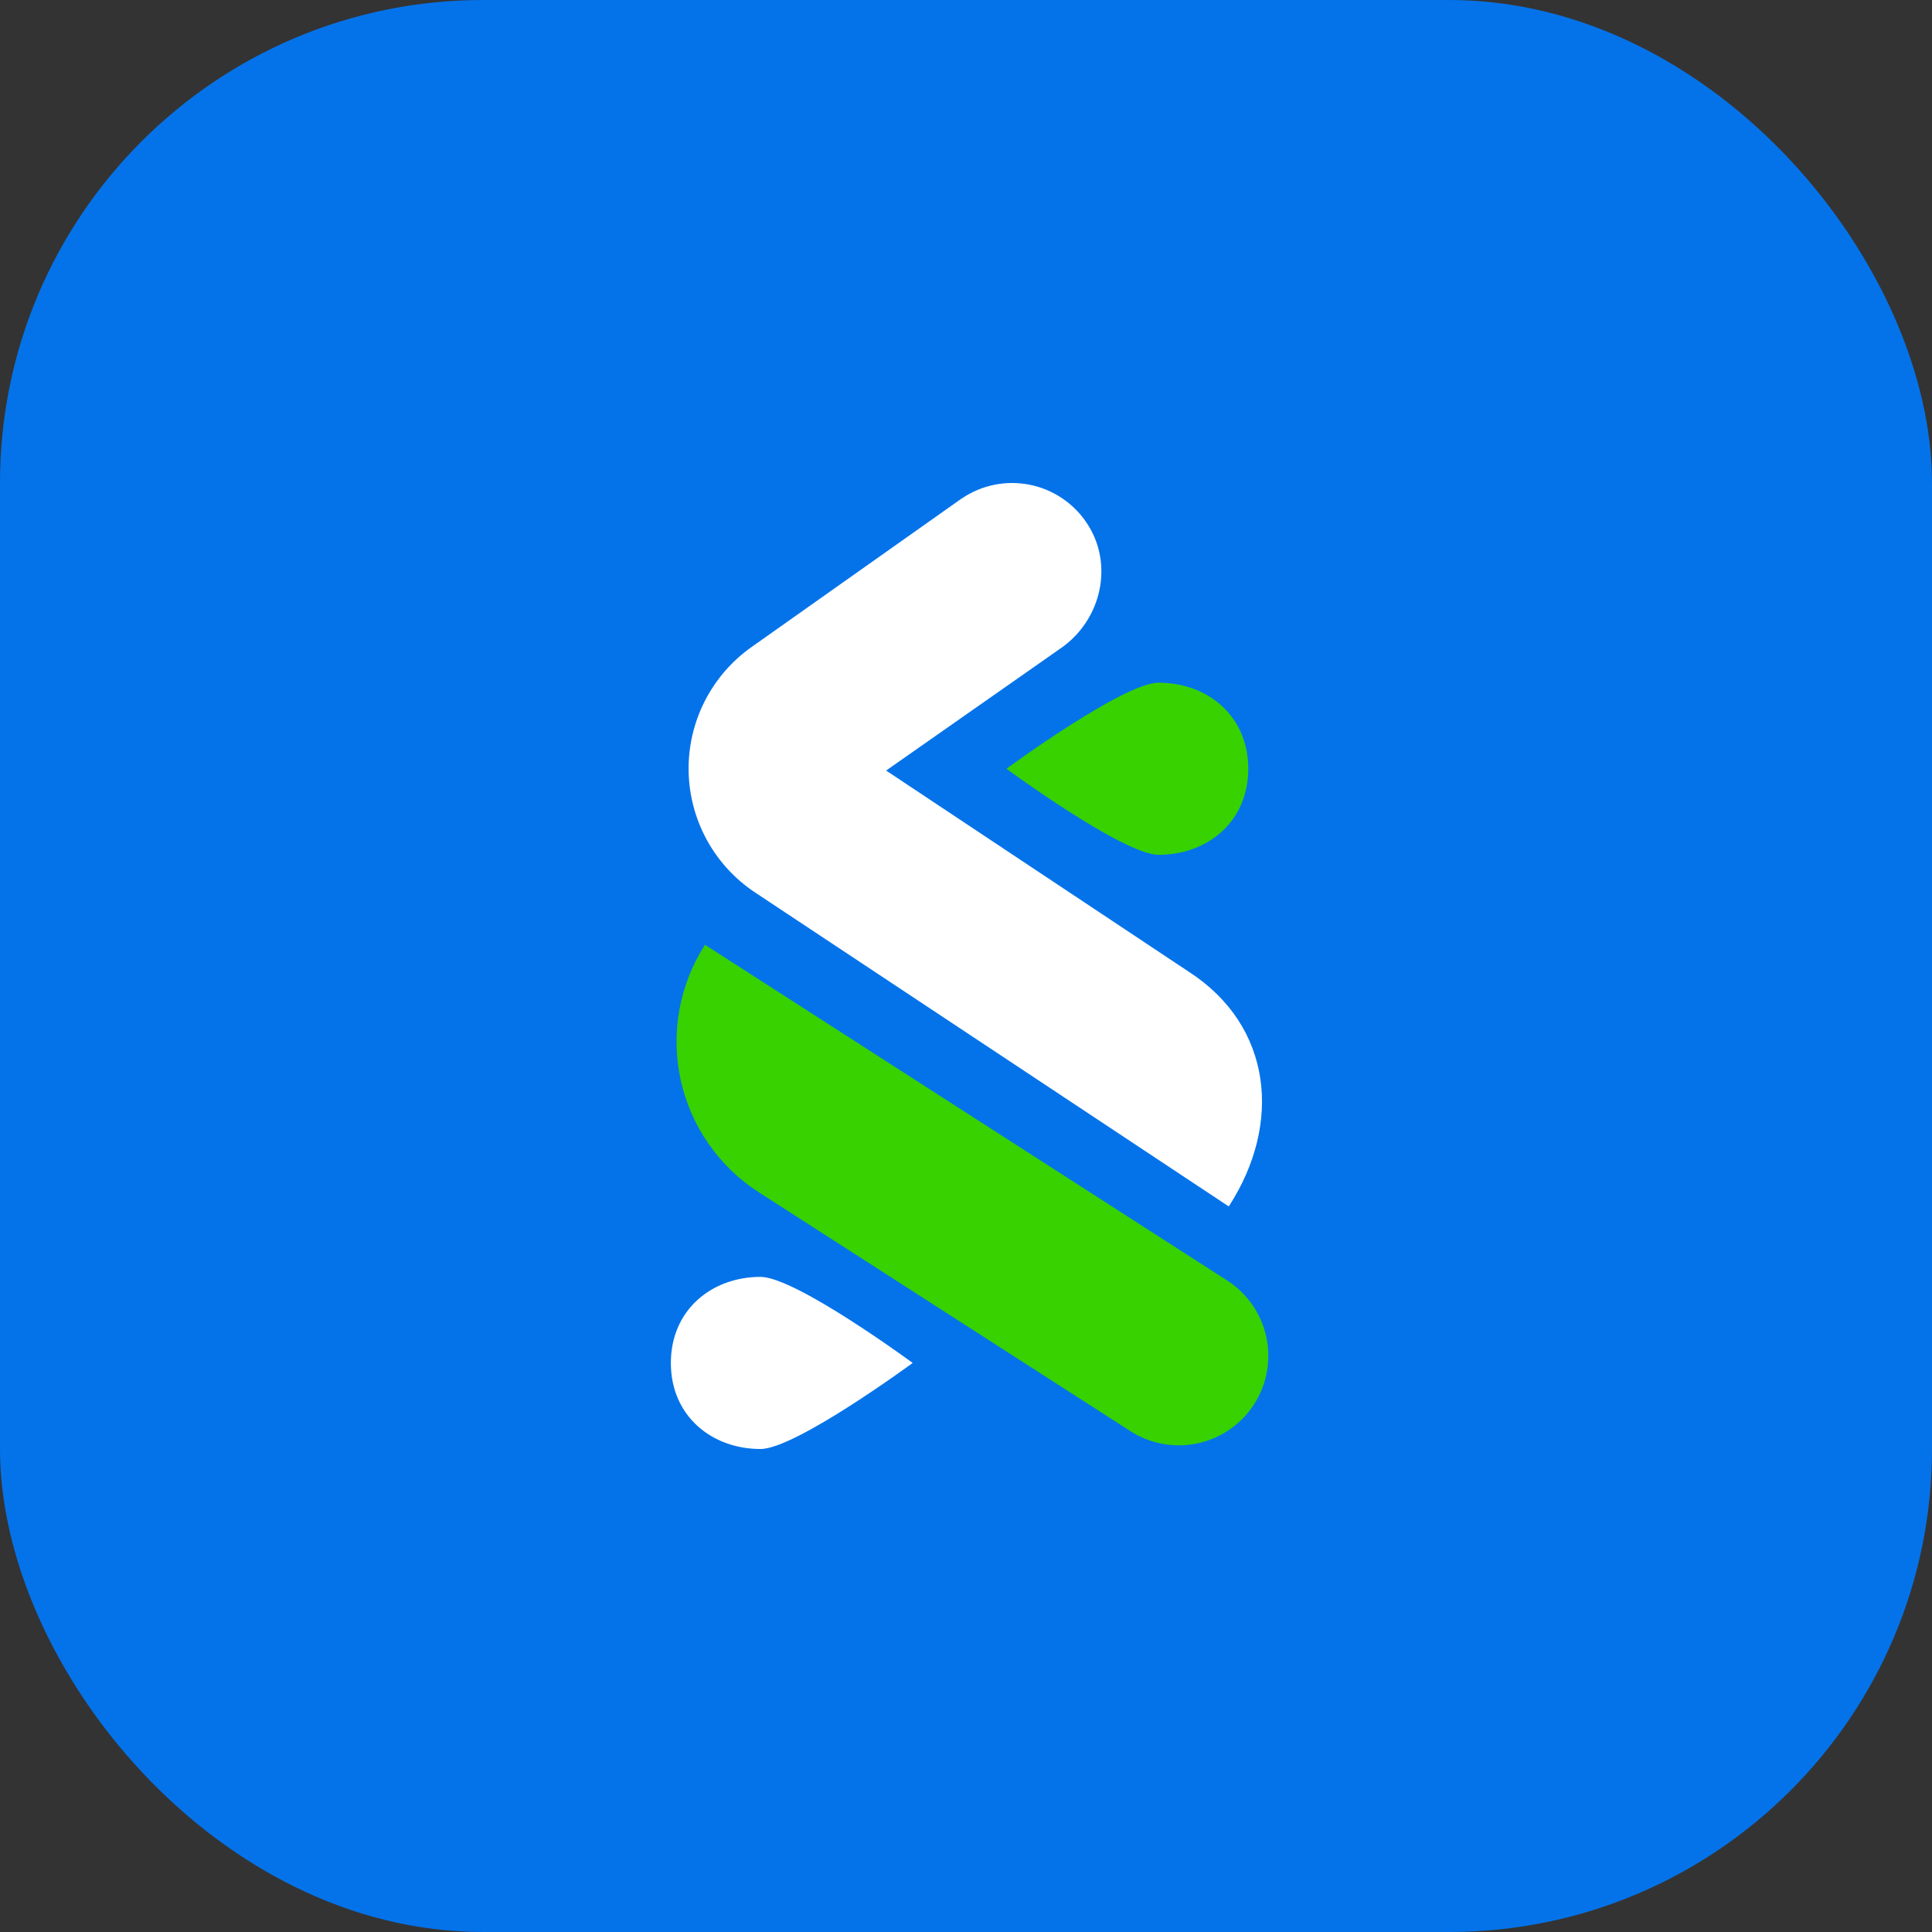 <svg width="80" height="80" viewBox="0 0 80 80" fill="none" xmlns="http://www.w3.org/2000/svg">
<rect x="0" y="0" width="80" height="80" fill="#333333" stroke="none"/>
<rect width="80" height="80" rx="20" fill="#0473EA"/>
<path d="M47.975 28.269C46.522 28.269 41.674 31.832 41.674 31.832C41.674 31.832 46.522 35.396 47.975 35.396C50 35.396 51.688 34.026 51.688 31.832C51.688 29.638 50 28.269 47.975 28.269Z" fill="#38D200"/>
<path d="M31.492 60C32.945 60 37.792 56.437 37.792 56.437C37.792 56.437 32.949 52.873 31.492 52.873C29.467 52.873 27.779 54.243 27.779 56.437C27.779 58.632 29.47 60 31.492 60Z" fill="white"/>
<path d="M49.24 40.248L36.692 31.907L43.943 26.829C45.618 25.656 46.138 23.341 44.992 21.644C44.444 20.826 43.593 20.26 42.626 20.07C41.66 19.88 40.658 20.081 39.84 20.63L39.782 20.669L31.119 26.793C30.301 27.37 29.637 28.139 29.183 29.031C28.729 29.924 28.499 30.913 28.514 31.915C28.529 32.916 28.787 33.898 29.267 34.777C29.747 35.656 30.434 36.404 31.268 36.957L50.88 49.956C53.11 46.521 52.678 42.479 49.24 40.248Z" fill="white"/>
<path d="M29.191 39.121L50.818 53.025C51.644 53.558 52.226 54.396 52.434 55.357C52.642 56.318 52.461 57.322 51.929 58.148C51.397 58.975 50.558 59.556 49.597 59.764C48.637 59.972 47.633 59.791 46.806 59.259L31.419 49.369C29.765 48.305 28.601 46.628 28.183 44.707C27.766 42.786 28.128 40.777 29.191 39.123V39.121Z" fill="#38D200"/>
</svg>
